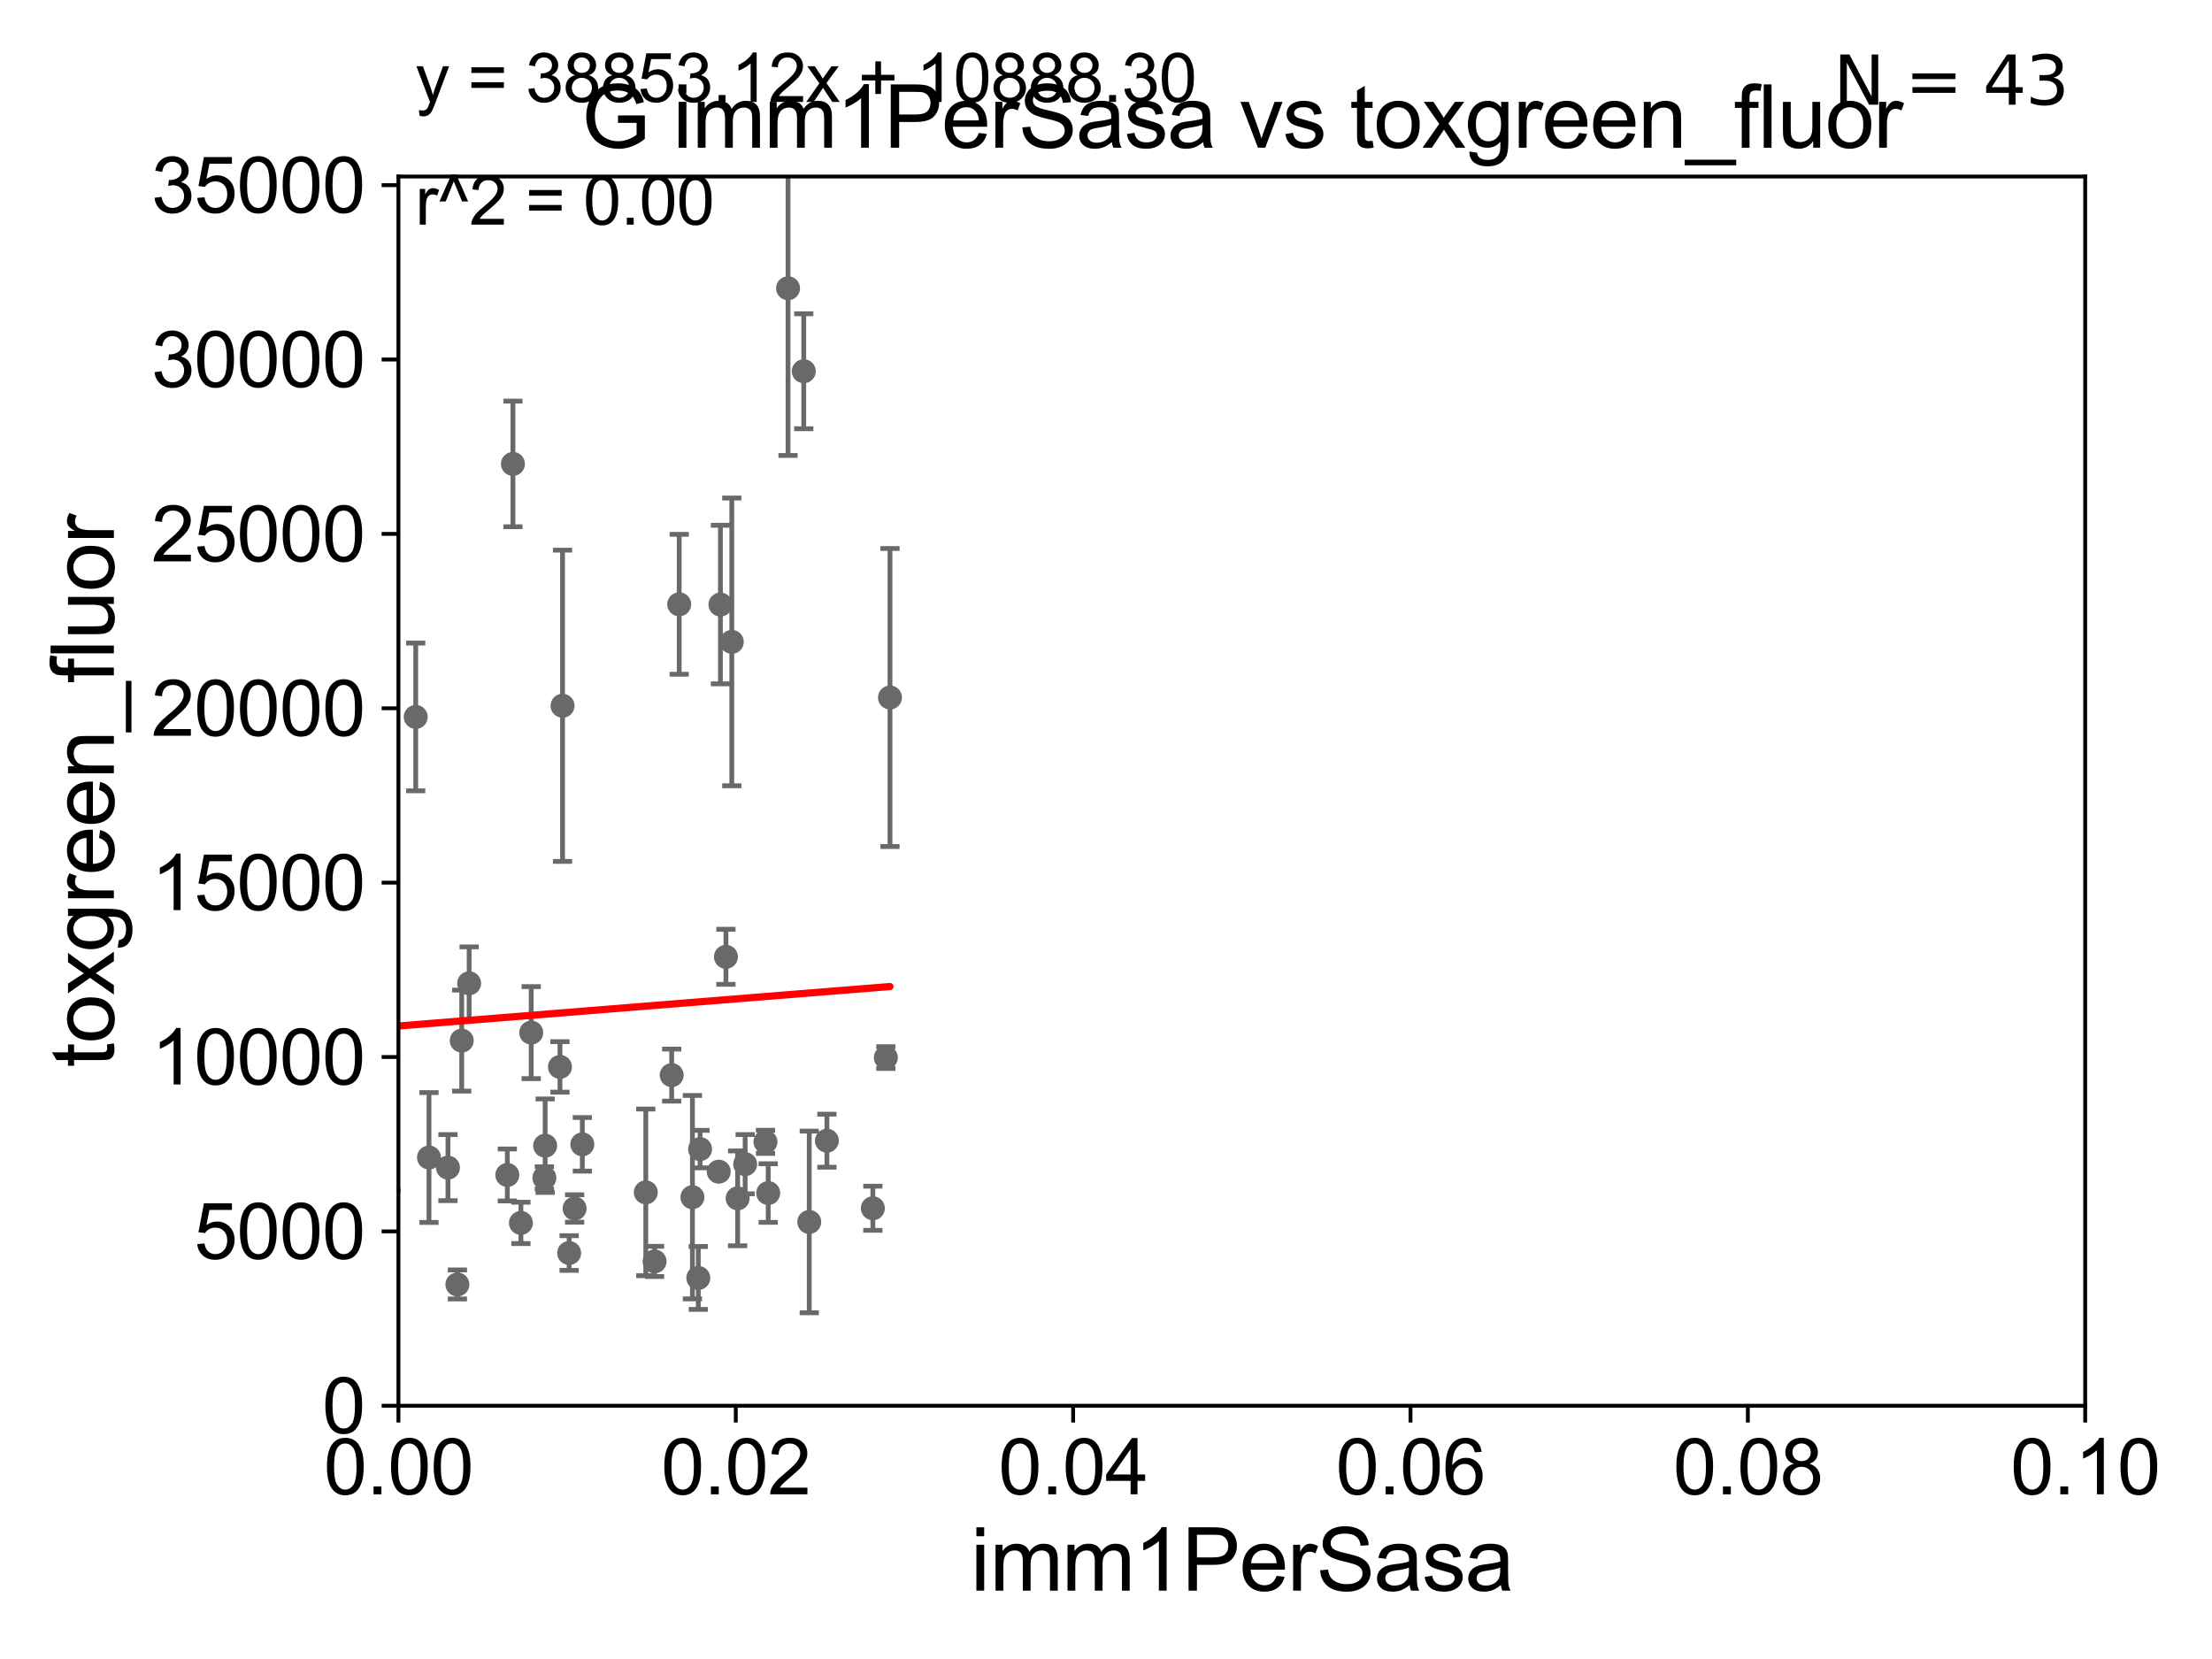 <?xml version="1.0" encoding="utf-8" standalone="no"?>
<!DOCTYPE svg PUBLIC "-//W3C//DTD SVG 1.1//EN"
  "http://www.w3.org/Graphics/SVG/1.1/DTD/svg11.dtd">
<svg xmlns:xlink="http://www.w3.org/1999/xlink" width="460.8pt" height="345.6pt" viewBox="0 0 460.8 345.6" xmlns="http://www.w3.org/2000/svg" version="1.1">
 <defs>
  <style type="text/css">*{stroke-linejoin: round; stroke-linecap: butt}</style>
 </defs>
 <g id="figure_1">
  <g id="patch_1">
   <path d="M 0 345.6 
L 460.8 345.6 
L 460.8 0 
L 0 0 
z
" style="fill: #ffffff"/>
  </g>
  <g id="axes_1">
   <g id="patch_2">
    <path d="M 83 292.84 
L 434.385 292.84 
L 434.385 36.775 
L 83 36.775 
z
" style="fill: #ffffff"/>
   </g>
   <g id="PathCollection_1">
    <defs>
     <path id="mf4a7c71ccc" d="M 0 1.118 
C 0.297 1.118 0.581 1 0.791 0.791 
C 1 0.581 1.118 0.297 1.118 0 
C 1.118 -0.297 1 -0.581 0.791 -0.791 
C 0.581 -1 0.297 -1.118 0 -1.118 
C -0.297 -1.118 -0.581 -1 -0.791 -0.791 
C -1 -0.581 -1.118 -0.297 -1.118 0 
C -1.118 0.297 -1 0.581 -0.791 0.791 
C -0.581 1 -0.297 1.118 0 1.118 
z
" style="stroke: #696969"/>
    </defs>
    <g clip-path="url(#p964396f07a)">
     <use xlink:href="#mf4a7c71ccc" x="117.188" y="147.023" style="fill: #696969; stroke: #696969"/>
     <use xlink:href="#mf4a7c71ccc" x="86.603" y="149.352" style="fill: #696969; stroke: #696969"/>
     <use xlink:href="#mf4a7c71ccc" x="144.241" y="249.395" style="fill: #696969; stroke: #696969"/>
     <use xlink:href="#mf4a7c71ccc" x="185.401" y="145.302" style="fill: #696969; stroke: #696969"/>
     <use xlink:href="#mf4a7c71ccc" x="168.581" y="254.553" style="fill: #696969; stroke: #696969"/>
     <use xlink:href="#mf4a7c71ccc" x="167.437" y="77.339" style="fill: #696969; stroke: #696969"/>
     <use xlink:href="#mf4a7c71ccc" x="151.225" y="199.322" style="fill: #696969; stroke: #696969"/>
     <use xlink:href="#mf4a7c71ccc" x="141.489" y="125.886" style="fill: #696969; stroke: #696969"/>
     <use xlink:href="#mf4a7c71ccc" x="65.427" y="241.603" style="fill: #696969; stroke: #696969"/>
     <use xlink:href="#mf4a7c71ccc" x="155.23" y="242.52" style="fill: #696969; stroke: #696969"/>
     <use xlink:href="#mf4a7c71ccc" x="110.662" y="215.115" style="fill: #696969; stroke: #696969"/>
     <use xlink:href="#mf4a7c71ccc" x="93.319" y="243.238" style="fill: #696969; stroke: #696969"/>
     <use xlink:href="#mf4a7c71ccc" x="89.367" y="241.129" style="fill: #696969; stroke: #696969"/>
     <use xlink:href="#mf4a7c71ccc" x="145.467" y="266.224" style="fill: #696969; stroke: #696969"/>
     <use xlink:href="#mf4a7c71ccc" x="95.285" y="267.577" style="fill: #696969; stroke: #696969"/>
     <use xlink:href="#mf4a7c71ccc" x="116.653" y="222.257" style="fill: #696969; stroke: #696969"/>
     <use xlink:href="#mf4a7c71ccc" x="136.36" y="262.775" style="fill: #696969; stroke: #696969"/>
     <use xlink:href="#mf4a7c71ccc" x="118.566" y="261.029" style="fill: #696969; stroke: #696969"/>
     <use xlink:href="#mf4a7c71ccc" x="121.309" y="238.386" style="fill: #696969; stroke: #696969"/>
     <use xlink:href="#mf4a7c71ccc" x="108.513" y="254.754" style="fill: #696969; stroke: #696969"/>
     <use xlink:href="#mf4a7c71ccc" x="105.683" y="244.763" style="fill: #696969; stroke: #696969"/>
     <use xlink:href="#mf4a7c71ccc" x="106.853" y="96.642" style="fill: #696969; stroke: #696969"/>
     <use xlink:href="#mf4a7c71ccc" x="80.974" y="247.912" style="fill: #696969; stroke: #696969"/>
     <use xlink:href="#mf4a7c71ccc" x="97.731" y="204.84" style="fill: #696969; stroke: #696969"/>
     <use xlink:href="#mf4a7c71ccc" x="149.727" y="244.082" style="fill: #696969; stroke: #696969"/>
     <use xlink:href="#mf4a7c71ccc" x="150.078" y="125.939" style="fill: #696969; stroke: #696969"/>
     <use xlink:href="#mf4a7c71ccc" x="153.664" y="249.635" style="fill: #696969; stroke: #696969"/>
     <use xlink:href="#mf4a7c71ccc" x="96.184" y="216.78" style="fill: #696969; stroke: #696969"/>
     <use xlink:href="#mf4a7c71ccc" x="75.52" y="156.841" style="fill: #696969; stroke: #696969"/>
     <use xlink:href="#mf4a7c71ccc" x="139.924" y="223.968" style="fill: #696969; stroke: #696969"/>
     <use xlink:href="#mf4a7c71ccc" x="160.032" y="248.535" style="fill: #696969; stroke: #696969"/>
     <use xlink:href="#mf4a7c71ccc" x="152.446" y="133.718" style="fill: #696969; stroke: #696969"/>
     <use xlink:href="#mf4a7c71ccc" x="164.164" y="60.054" style="fill: #696969; stroke: #696969"/>
     <use xlink:href="#mf4a7c71ccc" x="134.529" y="248.393" style="fill: #696969; stroke: #696969"/>
     <use xlink:href="#mf4a7c71ccc" x="172.257" y="237.626" style="fill: #696969; stroke: #696969"/>
     <use xlink:href="#mf4a7c71ccc" x="74.293" y="102.009" style="fill: #696969; stroke: #696969"/>
     <use xlink:href="#mf4a7c71ccc" x="113.564" y="238.669" style="fill: #696969; stroke: #696969"/>
     <use xlink:href="#mf4a7c71ccc" x="113.406" y="245.369" style="fill: #696969; stroke: #696969"/>
     <use xlink:href="#mf4a7c71ccc" x="184.538" y="220.313" style="fill: #696969; stroke: #696969"/>
     <use xlink:href="#mf4a7c71ccc" x="145.841" y="239.38" style="fill: #696969; stroke: #696969"/>
     <use xlink:href="#mf4a7c71ccc" x="119.703" y="251.745" style="fill: #696969; stroke: #696969"/>
     <use xlink:href="#mf4a7c71ccc" x="181.833" y="251.703" style="fill: #696969; stroke: #696969"/>
     <use xlink:href="#mf4a7c71ccc" x="159.461" y="237.866" style="fill: #696969; stroke: #696969"/>
    </g>
   </g>
   <g id="matplotlib.axis_1">
    <g id="xtick_1">
     <g id="line2d_1">
      <defs>
       <path id="mdfde267a58" d="M 0 0 
L 0 3.5 
" style="stroke: #000000; stroke-width: 0.8"/>
      </defs>
      <g>
       <use xlink:href="#mdfde267a58" x="83" y="292.84" style="stroke: #000000; stroke-width: 0.8"/>
      </g>
     </g>
     <g id="text_1">
      <!-- 0.00 -->
      <g transform="translate(67.431 311.293)scale(0.16 -0.16)">
       <defs>
        <path id="ArialMT-30" d="M 266 2259 
Q 266 3072 433 3567 
Q 600 4063 929 4331 
Q 1259 4600 1759 4600 
Q 2128 4600 2406 4451 
Q 2684 4303 2865 4023 
Q 3047 3744 3150 3342 
Q 3253 2941 3253 2259 
Q 3253 1453 3087 958 
Q 2922 463 2592 192 
Q 2263 -78 1759 -78 
Q 1097 -78 719 397 
Q 266 969 266 2259 
z
M 844 2259 
Q 844 1131 1108 757 
Q 1372 384 1759 384 
Q 2147 384 2411 759 
Q 2675 1134 2675 2259 
Q 2675 3391 2411 3762 
Q 2147 4134 1753 4134 
Q 1366 4134 1134 3806 
Q 844 3388 844 2259 
z
" transform="scale(0.016)"/>
        <path id="ArialMT-2e" d="M 581 0 
L 581 641 
L 1222 641 
L 1222 0 
L 581 0 
z
" transform="scale(0.016)"/>
       </defs>
       <use xlink:href="#ArialMT-30"/>
       <use xlink:href="#ArialMT-2e" x="55.615"/>
       <use xlink:href="#ArialMT-30" x="83.398"/>
       <use xlink:href="#ArialMT-30" x="139.014"/>
      </g>
     </g>
    </g>
    <g id="xtick_2">
     <g id="line2d_2">
      <g>
       <use xlink:href="#mdfde267a58" x="153.277" y="292.84" style="stroke: #000000; stroke-width: 0.8"/>
      </g>
     </g>
     <g id="text_2">
      <!-- 0.02 -->
      <g transform="translate(137.708 311.293)scale(0.16 -0.16)">
       <defs>
        <path id="ArialMT-32" d="M 3222 541 
L 3222 0 
L 194 0 
Q 188 203 259 391 
Q 375 700 629 1000 
Q 884 1300 1366 1694 
Q 2113 2306 2375 2664 
Q 2638 3022 2638 3341 
Q 2638 3675 2398 3904 
Q 2159 4134 1775 4134 
Q 1369 4134 1125 3890 
Q 881 3647 878 3216 
L 300 3275 
Q 359 3922 746 4261 
Q 1134 4600 1788 4600 
Q 2447 4600 2831 4234 
Q 3216 3869 3216 3328 
Q 3216 3053 3103 2787 
Q 2991 2522 2730 2228 
Q 2469 1934 1863 1422 
Q 1356 997 1212 845 
Q 1069 694 975 541 
L 3222 541 
z
" transform="scale(0.016)"/>
       </defs>
       <use xlink:href="#ArialMT-30"/>
       <use xlink:href="#ArialMT-2e" x="55.615"/>
       <use xlink:href="#ArialMT-30" x="83.398"/>
       <use xlink:href="#ArialMT-32" x="139.014"/>
      </g>
     </g>
    </g>
    <g id="xtick_3">
     <g id="line2d_3">
      <g>
       <use xlink:href="#mdfde267a58" x="223.554" y="292.84" style="stroke: #000000; stroke-width: 0.8"/>
      </g>
     </g>
     <g id="text_3">
      <!-- 0.04 -->
      <g transform="translate(207.985 311.293)scale(0.16 -0.16)">
       <defs>
        <path id="ArialMT-34" d="M 2069 0 
L 2069 1097 
L 81 1097 
L 81 1613 
L 2172 4581 
L 2631 4581 
L 2631 1613 
L 3250 1613 
L 3250 1097 
L 2631 1097 
L 2631 0 
L 2069 0 
z
M 2069 1613 
L 2069 3678 
L 634 1613 
L 2069 1613 
z
" transform="scale(0.016)"/>
       </defs>
       <use xlink:href="#ArialMT-30"/>
       <use xlink:href="#ArialMT-2e" x="55.615"/>
       <use xlink:href="#ArialMT-30" x="83.398"/>
       <use xlink:href="#ArialMT-34" x="139.014"/>
      </g>
     </g>
    </g>
    <g id="xtick_4">
     <g id="line2d_4">
      <g>
       <use xlink:href="#mdfde267a58" x="293.831" y="292.84" style="stroke: #000000; stroke-width: 0.8"/>
      </g>
     </g>
     <g id="text_4">
      <!-- 0.06 -->
      <g transform="translate(278.262 311.293)scale(0.16 -0.16)">
       <defs>
        <path id="ArialMT-36" d="M 3184 3459 
L 2625 3416 
Q 2550 3747 2413 3897 
Q 2184 4138 1850 4138 
Q 1581 4138 1378 3988 
Q 1113 3794 959 3422 
Q 806 3050 800 2363 
Q 1003 2672 1297 2822 
Q 1591 2972 1913 2972 
Q 2475 2972 2870 2558 
Q 3266 2144 3266 1488 
Q 3266 1056 3080 686 
Q 2894 316 2569 119 
Q 2244 -78 1831 -78 
Q 1128 -78 684 439 
Q 241 956 241 2144 
Q 241 3472 731 4075 
Q 1159 4600 1884 4600 
Q 2425 4600 2770 4297 
Q 3116 3994 3184 3459 
z
M 888 1484 
Q 888 1194 1011 928 
Q 1134 663 1356 523 
Q 1578 384 1822 384 
Q 2178 384 2434 671 
Q 2691 959 2691 1453 
Q 2691 1928 2437 2201 
Q 2184 2475 1800 2475 
Q 1419 2475 1153 2201 
Q 888 1928 888 1484 
z
" transform="scale(0.016)"/>
       </defs>
       <use xlink:href="#ArialMT-30"/>
       <use xlink:href="#ArialMT-2e" x="55.615"/>
       <use xlink:href="#ArialMT-30" x="83.398"/>
       <use xlink:href="#ArialMT-36" x="139.014"/>
      </g>
     </g>
    </g>
    <g id="xtick_5">
     <g id="line2d_5">
      <g>
       <use xlink:href="#mdfde267a58" x="364.108" y="292.84" style="stroke: #000000; stroke-width: 0.8"/>
      </g>
     </g>
     <g id="text_5">
      <!-- 0.08 -->
      <g transform="translate(348.539 311.293)scale(0.16 -0.16)">
       <defs>
        <path id="ArialMT-38" d="M 1131 2484 
Q 781 2613 612 2850 
Q 444 3088 444 3419 
Q 444 3919 803 4259 
Q 1163 4600 1759 4600 
Q 2359 4600 2725 4251 
Q 3091 3903 3091 3403 
Q 3091 3084 2923 2848 
Q 2756 2613 2416 2484 
Q 2838 2347 3058 2040 
Q 3278 1734 3278 1309 
Q 3278 722 2862 322 
Q 2447 -78 1769 -78 
Q 1091 -78 675 323 
Q 259 725 259 1325 
Q 259 1772 486 2073 
Q 713 2375 1131 2484 
z
M 1019 3438 
Q 1019 3113 1228 2906 
Q 1438 2700 1772 2700 
Q 2097 2700 2305 2904 
Q 2513 3109 2513 3406 
Q 2513 3716 2298 3927 
Q 2084 4138 1766 4138 
Q 1444 4138 1231 3931 
Q 1019 3725 1019 3438 
z
M 838 1322 
Q 838 1081 952 856 
Q 1066 631 1291 507 
Q 1516 384 1775 384 
Q 2178 384 2440 643 
Q 2703 903 2703 1303 
Q 2703 1709 2433 1975 
Q 2163 2241 1756 2241 
Q 1359 2241 1098 1978 
Q 838 1716 838 1322 
z
" transform="scale(0.016)"/>
       </defs>
       <use xlink:href="#ArialMT-30"/>
       <use xlink:href="#ArialMT-2e" x="55.615"/>
       <use xlink:href="#ArialMT-30" x="83.398"/>
       <use xlink:href="#ArialMT-38" x="139.014"/>
      </g>
     </g>
    </g>
    <g id="xtick_6">
     <g id="line2d_6">
      <g>
       <use xlink:href="#mdfde267a58" x="434.385" y="292.84" style="stroke: #000000; stroke-width: 0.8"/>
      </g>
     </g>
     <g id="text_6">
      <!-- 0.10 -->
      <g transform="translate(418.816 311.293)scale(0.16 -0.16)">
       <defs>
        <path id="ArialMT-31" d="M 2384 0 
L 1822 0 
L 1822 3584 
Q 1619 3391 1289 3197 
Q 959 3003 697 2906 
L 697 3450 
Q 1169 3672 1522 3987 
Q 1875 4303 2022 4600 
L 2384 4600 
L 2384 0 
z
" transform="scale(0.016)"/>
       </defs>
       <use xlink:href="#ArialMT-30"/>
       <use xlink:href="#ArialMT-2e" x="55.615"/>
       <use xlink:href="#ArialMT-31" x="83.398"/>
       <use xlink:href="#ArialMT-30" x="139.014"/>
      </g>
     </g>
    </g>
    <g id="text_7">
     <!-- imm1PerSasa -->
     <g transform="translate(202.177 331.357)scale(0.18 -0.18)">
      <defs>
       <path id="ArialMT-69" d="M 425 3934 
L 425 4581 
L 988 4581 
L 988 3934 
L 425 3934 
z
M 425 0 
L 425 3319 
L 988 3319 
L 988 0 
L 425 0 
z
" transform="scale(0.016)"/>
       <path id="ArialMT-6d" d="M 422 0 
L 422 3319 
L 925 3319 
L 925 2853 
Q 1081 3097 1340 3245 
Q 1600 3394 1931 3394 
Q 2300 3394 2536 3241 
Q 2772 3088 2869 2813 
Q 3263 3394 3894 3394 
Q 4388 3394 4653 3120 
Q 4919 2847 4919 2278 
L 4919 0 
L 4359 0 
L 4359 2091 
Q 4359 2428 4304 2576 
Q 4250 2725 4106 2815 
Q 3963 2906 3769 2906 
Q 3419 2906 3187 2673 
Q 2956 2441 2956 1928 
L 2956 0 
L 2394 0 
L 2394 2156 
Q 2394 2531 2256 2718 
Q 2119 2906 1806 2906 
Q 1569 2906 1367 2781 
Q 1166 2656 1075 2415 
Q 984 2175 984 1722 
L 984 0 
L 422 0 
z
" transform="scale(0.016)"/>
       <path id="ArialMT-50" d="M 494 0 
L 494 4581 
L 2222 4581 
Q 2678 4581 2919 4538 
Q 3256 4481 3484 4323 
Q 3713 4166 3852 3881 
Q 3991 3597 3991 3256 
Q 3991 2672 3619 2267 
Q 3247 1863 2275 1863 
L 1100 1863 
L 1100 0 
L 494 0 
z
M 1100 2403 
L 2284 2403 
Q 2872 2403 3119 2622 
Q 3366 2841 3366 3238 
Q 3366 3525 3220 3729 
Q 3075 3934 2838 4000 
Q 2684 4041 2272 4041 
L 1100 4041 
L 1100 2403 
z
" transform="scale(0.016)"/>
       <path id="ArialMT-65" d="M 2694 1069 
L 3275 997 
Q 3138 488 2766 206 
Q 2394 -75 1816 -75 
Q 1088 -75 661 373 
Q 234 822 234 1631 
Q 234 2469 665 2931 
Q 1097 3394 1784 3394 
Q 2450 3394 2872 2941 
Q 3294 2488 3294 1666 
Q 3294 1616 3291 1516 
L 816 1516 
Q 847 969 1125 678 
Q 1403 388 1819 388 
Q 2128 388 2347 550 
Q 2566 713 2694 1069 
z
M 847 1978 
L 2700 1978 
Q 2663 2397 2488 2606 
Q 2219 2931 1791 2931 
Q 1403 2931 1139 2672 
Q 875 2413 847 1978 
z
" transform="scale(0.016)"/>
       <path id="ArialMT-72" d="M 416 0 
L 416 3319 
L 922 3319 
L 922 2816 
Q 1116 3169 1280 3281 
Q 1444 3394 1641 3394 
Q 1925 3394 2219 3213 
L 2025 2691 
Q 1819 2813 1613 2813 
Q 1428 2813 1281 2702 
Q 1134 2591 1072 2394 
Q 978 2094 978 1738 
L 978 0 
L 416 0 
z
" transform="scale(0.016)"/>
       <path id="ArialMT-53" d="M 288 1472 
L 859 1522 
Q 900 1178 1048 958 
Q 1197 738 1509 602 
Q 1822 466 2213 466 
Q 2559 466 2825 569 
Q 3091 672 3220 851 
Q 3350 1031 3350 1244 
Q 3350 1459 3225 1620 
Q 3100 1781 2813 1891 
Q 2628 1963 1997 2114 
Q 1366 2266 1113 2400 
Q 784 2572 623 2826 
Q 463 3081 463 3397 
Q 463 3744 659 4045 
Q 856 4347 1234 4503 
Q 1613 4659 2075 4659 
Q 2584 4659 2973 4495 
Q 3363 4331 3572 4012 
Q 3781 3694 3797 3291 
L 3216 3247 
Q 3169 3681 2898 3903 
Q 2628 4125 2100 4125 
Q 1550 4125 1298 3923 
Q 1047 3722 1047 3438 
Q 1047 3191 1225 3031 
Q 1400 2872 2139 2705 
Q 2878 2538 3153 2413 
Q 3553 2228 3743 1945 
Q 3934 1663 3934 1294 
Q 3934 928 3725 604 
Q 3516 281 3123 101 
Q 2731 -78 2241 -78 
Q 1619 -78 1198 103 
Q 778 284 539 648 
Q 300 1013 288 1472 
z
" transform="scale(0.016)"/>
       <path id="ArialMT-61" d="M 2588 409 
Q 2275 144 1986 34 
Q 1697 -75 1366 -75 
Q 819 -75 525 192 
Q 231 459 231 875 
Q 231 1119 342 1320 
Q 453 1522 633 1644 
Q 813 1766 1038 1828 
Q 1203 1872 1538 1913 
Q 2219 1994 2541 2106 
Q 2544 2222 2544 2253 
Q 2544 2597 2384 2738 
Q 2169 2928 1744 2928 
Q 1347 2928 1158 2789 
Q 969 2650 878 2297 
L 328 2372 
Q 403 2725 575 2942 
Q 747 3159 1072 3276 
Q 1397 3394 1825 3394 
Q 2250 3394 2515 3294 
Q 2781 3194 2906 3042 
Q 3031 2891 3081 2659 
Q 3109 2516 3109 2141 
L 3109 1391 
Q 3109 606 3145 398 
Q 3181 191 3288 0 
L 2700 0 
Q 2613 175 2588 409 
z
M 2541 1666 
Q 2234 1541 1622 1453 
Q 1275 1403 1131 1340 
Q 988 1278 909 1158 
Q 831 1038 831 891 
Q 831 666 1001 516 
Q 1172 366 1500 366 
Q 1825 366 2078 508 
Q 2331 650 2450 897 
Q 2541 1088 2541 1459 
L 2541 1666 
z
" transform="scale(0.016)"/>
       <path id="ArialMT-73" d="M 197 991 
L 753 1078 
Q 800 744 1014 566 
Q 1228 388 1613 388 
Q 2000 388 2187 545 
Q 2375 703 2375 916 
Q 2375 1106 2209 1216 
Q 2094 1291 1634 1406 
Q 1016 1563 777 1677 
Q 538 1791 414 1992 
Q 291 2194 291 2438 
Q 291 2659 392 2848 
Q 494 3038 669 3163 
Q 800 3259 1026 3326 
Q 1253 3394 1513 3394 
Q 1903 3394 2198 3281 
Q 2494 3169 2634 2976 
Q 2775 2784 2828 2463 
L 2278 2388 
Q 2241 2644 2061 2787 
Q 1881 2931 1553 2931 
Q 1166 2931 1000 2803 
Q 834 2675 834 2503 
Q 834 2394 903 2306 
Q 972 2216 1119 2156 
Q 1203 2125 1616 2013 
Q 2213 1853 2448 1751 
Q 2684 1650 2818 1456 
Q 2953 1263 2953 975 
Q 2953 694 2789 445 
Q 2625 197 2315 61 
Q 2006 -75 1616 -75 
Q 969 -75 630 194 
Q 291 463 197 991 
z
" transform="scale(0.016)"/>
      </defs>
      <use xlink:href="#ArialMT-69"/>
      <use xlink:href="#ArialMT-6d" x="22.217"/>
      <use xlink:href="#ArialMT-6d" x="105.518"/>
      <use xlink:href="#ArialMT-31" x="188.818"/>
      <use xlink:href="#ArialMT-50" x="244.434"/>
      <use xlink:href="#ArialMT-65" x="311.133"/>
      <use xlink:href="#ArialMT-72" x="366.748"/>
      <use xlink:href="#ArialMT-53" x="400.049"/>
      <use xlink:href="#ArialMT-61" x="466.748"/>
      <use xlink:href="#ArialMT-73" x="522.363"/>
      <use xlink:href="#ArialMT-61" x="572.363"/>
     </g>
    </g>
   </g>
   <g id="matplotlib.axis_2">
    <g id="ytick_1">
     <g id="line2d_7">
      <defs>
       <path id="mae40c5777f" d="M 0 0 
L -3.5 0 
" style="stroke: #000000; stroke-width: 0.8"/>
      </defs>
      <g>
       <use xlink:href="#mae40c5777f" x="83" y="292.84" style="stroke: #000000; stroke-width: 0.8"/>
      </g>
     </g>
     <g id="text_8">
      <!-- 0 -->
      <g transform="translate(67.103 298.566)scale(0.16 -0.16)">
       <use xlink:href="#ArialMT-30"/>
      </g>
     </g>
    </g>
    <g id="ytick_2">
     <g id="line2d_8">
      <g>
       <use xlink:href="#mae40c5777f" x="83" y="256.516" style="stroke: #000000; stroke-width: 0.8"/>
      </g>
     </g>
     <g id="text_9">
      <!-- 5000 -->
      <g transform="translate(40.41 262.242)scale(0.16 -0.16)">
       <defs>
        <path id="ArialMT-35" d="M 266 1200 
L 856 1250 
Q 922 819 1161 601 
Q 1400 384 1738 384 
Q 2144 384 2425 690 
Q 2706 997 2706 1503 
Q 2706 1984 2436 2262 
Q 2166 2541 1728 2541 
Q 1456 2541 1237 2417 
Q 1019 2294 894 2097 
L 366 2166 
L 809 4519 
L 3088 4519 
L 3088 3981 
L 1259 3981 
L 1013 2750 
Q 1425 3038 1878 3038 
Q 2478 3038 2890 2622 
Q 3303 2206 3303 1553 
Q 3303 931 2941 478 
Q 2500 -78 1738 -78 
Q 1113 -78 717 272 
Q 322 622 266 1200 
z
" transform="scale(0.016)"/>
       </defs>
       <use xlink:href="#ArialMT-35"/>
       <use xlink:href="#ArialMT-30" x="55.615"/>
       <use xlink:href="#ArialMT-30" x="111.23"/>
       <use xlink:href="#ArialMT-30" x="166.846"/>
      </g>
     </g>
    </g>
    <g id="ytick_3">
     <g id="line2d_9">
      <g>
       <use xlink:href="#mae40c5777f" x="83" y="220.192" style="stroke: #000000; stroke-width: 0.8"/>
      </g>
     </g>
     <g id="text_10">
      <!-- 10000 -->
      <g transform="translate(31.512 225.918)scale(0.16 -0.16)">
       <use xlink:href="#ArialMT-31"/>
       <use xlink:href="#ArialMT-30" x="55.615"/>
       <use xlink:href="#ArialMT-30" x="111.23"/>
       <use xlink:href="#ArialMT-30" x="166.846"/>
       <use xlink:href="#ArialMT-30" x="222.461"/>
      </g>
     </g>
    </g>
    <g id="ytick_4">
     <g id="line2d_10">
      <g>
       <use xlink:href="#mae40c5777f" x="83" y="183.867" style="stroke: #000000; stroke-width: 0.8"/>
      </g>
     </g>
     <g id="text_11">
      <!-- 15000 -->
      <g transform="translate(31.512 189.594)scale(0.16 -0.16)">
       <use xlink:href="#ArialMT-31"/>
       <use xlink:href="#ArialMT-35" x="55.615"/>
       <use xlink:href="#ArialMT-30" x="111.23"/>
       <use xlink:href="#ArialMT-30" x="166.846"/>
       <use xlink:href="#ArialMT-30" x="222.461"/>
      </g>
     </g>
    </g>
    <g id="ytick_5">
     <g id="line2d_11">
      <g>
       <use xlink:href="#mae40c5777f" x="83" y="147.543" style="stroke: #000000; stroke-width: 0.8"/>
      </g>
     </g>
     <g id="text_12">
      <!-- 20000 -->
      <g transform="translate(31.512 153.27)scale(0.16 -0.16)">
       <use xlink:href="#ArialMT-32"/>
       <use xlink:href="#ArialMT-30" x="55.615"/>
       <use xlink:href="#ArialMT-30" x="111.23"/>
       <use xlink:href="#ArialMT-30" x="166.846"/>
       <use xlink:href="#ArialMT-30" x="222.461"/>
      </g>
     </g>
    </g>
    <g id="ytick_6">
     <g id="line2d_12">
      <g>
       <use xlink:href="#mae40c5777f" x="83" y="111.219" style="stroke: #000000; stroke-width: 0.8"/>
      </g>
     </g>
     <g id="text_13">
      <!-- 25000 -->
      <g transform="translate(31.512 116.945)scale(0.16 -0.16)">
       <use xlink:href="#ArialMT-32"/>
       <use xlink:href="#ArialMT-35" x="55.615"/>
       <use xlink:href="#ArialMT-30" x="111.23"/>
       <use xlink:href="#ArialMT-30" x="166.846"/>
       <use xlink:href="#ArialMT-30" x="222.461"/>
      </g>
     </g>
    </g>
    <g id="ytick_7">
     <g id="line2d_13">
      <g>
       <use xlink:href="#mae40c5777f" x="83" y="74.895" style="stroke: #000000; stroke-width: 0.8"/>
      </g>
     </g>
     <g id="text_14">
      <!-- 30000 -->
      <g transform="translate(31.512 80.621)scale(0.16 -0.16)">
       <defs>
        <path id="ArialMT-33" d="M 269 1209 
L 831 1284 
Q 928 806 1161 595 
Q 1394 384 1728 384 
Q 2125 384 2398 659 
Q 2672 934 2672 1341 
Q 2672 1728 2419 1979 
Q 2166 2231 1775 2231 
Q 1616 2231 1378 2169 
L 1441 2663 
Q 1497 2656 1531 2656 
Q 1891 2656 2178 2843 
Q 2466 3031 2466 3422 
Q 2466 3731 2256 3934 
Q 2047 4138 1716 4138 
Q 1388 4138 1169 3931 
Q 950 3725 888 3313 
L 325 3413 
Q 428 3978 793 4289 
Q 1159 4600 1703 4600 
Q 2078 4600 2393 4439 
Q 2709 4278 2876 4000 
Q 3044 3722 3044 3409 
Q 3044 3113 2884 2869 
Q 2725 2625 2413 2481 
Q 2819 2388 3044 2092 
Q 3269 1797 3269 1353 
Q 3269 753 2831 336 
Q 2394 -81 1725 -81 
Q 1122 -81 723 278 
Q 325 638 269 1209 
z
" transform="scale(0.016)"/>
       </defs>
       <use xlink:href="#ArialMT-33"/>
       <use xlink:href="#ArialMT-30" x="55.615"/>
       <use xlink:href="#ArialMT-30" x="111.23"/>
       <use xlink:href="#ArialMT-30" x="166.846"/>
       <use xlink:href="#ArialMT-30" x="222.461"/>
      </g>
     </g>
    </g>
    <g id="ytick_8">
     <g id="line2d_14">
      <g>
       <use xlink:href="#mae40c5777f" x="83" y="38.571" style="stroke: #000000; stroke-width: 0.8"/>
      </g>
     </g>
     <g id="text_15">
      <!-- 35000 -->
      <g transform="translate(31.512 44.297)scale(0.16 -0.16)">
       <use xlink:href="#ArialMT-33"/>
       <use xlink:href="#ArialMT-35" x="55.615"/>
       <use xlink:href="#ArialMT-30" x="111.23"/>
       <use xlink:href="#ArialMT-30" x="166.846"/>
       <use xlink:href="#ArialMT-30" x="222.461"/>
      </g>
     </g>
    </g>
    <g id="text_16">
     <!-- toxgreen_fluor -->
     <g transform="translate(23.724 222.34)rotate(-90)scale(0.18 -0.18)">
      <defs>
       <path id="ArialMT-74" d="M 1650 503 
L 1731 6 
Q 1494 -44 1306 -44 
Q 1000 -44 831 53 
Q 663 150 594 308 
Q 525 466 525 972 
L 525 2881 
L 113 2881 
L 113 3319 
L 525 3319 
L 525 4141 
L 1084 4478 
L 1084 3319 
L 1650 3319 
L 1650 2881 
L 1084 2881 
L 1084 941 
Q 1084 700 1114 631 
Q 1144 563 1211 522 
Q 1278 481 1403 481 
Q 1497 481 1650 503 
z
" transform="scale(0.016)"/>
       <path id="ArialMT-6f" d="M 213 1659 
Q 213 2581 725 3025 
Q 1153 3394 1769 3394 
Q 2453 3394 2887 2945 
Q 3322 2497 3322 1706 
Q 3322 1066 3130 698 
Q 2938 331 2570 128 
Q 2203 -75 1769 -75 
Q 1072 -75 642 372 
Q 213 819 213 1659 
z
M 791 1659 
Q 791 1022 1069 705 
Q 1347 388 1769 388 
Q 2188 388 2466 706 
Q 2744 1025 2744 1678 
Q 2744 2294 2464 2611 
Q 2184 2928 1769 2928 
Q 1347 2928 1069 2612 
Q 791 2297 791 1659 
z
" transform="scale(0.016)"/>
       <path id="ArialMT-78" d="M 47 0 
L 1259 1725 
L 138 3319 
L 841 3319 
L 1350 2541 
Q 1494 2319 1581 2169 
Q 1719 2375 1834 2534 
L 2394 3319 
L 3066 3319 
L 1919 1756 
L 3153 0 
L 2463 0 
L 1781 1031 
L 1600 1309 
L 728 0 
L 47 0 
z
" transform="scale(0.016)"/>
       <path id="ArialMT-67" d="M 319 -275 
L 866 -356 
Q 900 -609 1056 -725 
Q 1266 -881 1628 -881 
Q 2019 -881 2231 -725 
Q 2444 -569 2519 -288 
Q 2563 -116 2559 434 
Q 2191 0 1641 0 
Q 956 0 581 494 
Q 206 988 206 1678 
Q 206 2153 378 2554 
Q 550 2956 876 3175 
Q 1203 3394 1644 3394 
Q 2231 3394 2613 2919 
L 2613 3319 
L 3131 3319 
L 3131 450 
Q 3131 -325 2973 -648 
Q 2816 -972 2473 -1159 
Q 2131 -1347 1631 -1347 
Q 1038 -1347 672 -1080 
Q 306 -813 319 -275 
z
M 784 1719 
Q 784 1066 1043 766 
Q 1303 466 1694 466 
Q 2081 466 2343 764 
Q 2606 1063 2606 1700 
Q 2606 2309 2336 2618 
Q 2066 2928 1684 2928 
Q 1309 2928 1046 2623 
Q 784 2319 784 1719 
z
" transform="scale(0.016)"/>
       <path id="ArialMT-6e" d="M 422 0 
L 422 3319 
L 928 3319 
L 928 2847 
Q 1294 3394 1984 3394 
Q 2284 3394 2536 3286 
Q 2788 3178 2913 3003 
Q 3038 2828 3088 2588 
Q 3119 2431 3119 2041 
L 3119 0 
L 2556 0 
L 2556 2019 
Q 2556 2363 2490 2533 
Q 2425 2703 2258 2804 
Q 2091 2906 1866 2906 
Q 1506 2906 1245 2678 
Q 984 2450 984 1813 
L 984 0 
L 422 0 
z
" transform="scale(0.016)"/>
       <path id="ArialMT-5f" d="M -97 -1272 
L -97 -866 
L 3631 -866 
L 3631 -1272 
L -97 -1272 
z
" transform="scale(0.016)"/>
       <path id="ArialMT-66" d="M 556 0 
L 556 2881 
L 59 2881 
L 59 3319 
L 556 3319 
L 556 3672 
Q 556 4006 616 4169 
Q 697 4388 901 4523 
Q 1106 4659 1475 4659 
Q 1713 4659 2000 4603 
L 1916 4113 
Q 1741 4144 1584 4144 
Q 1328 4144 1222 4034 
Q 1116 3925 1116 3625 
L 1116 3319 
L 1763 3319 
L 1763 2881 
L 1116 2881 
L 1116 0 
L 556 0 
z
" transform="scale(0.016)"/>
       <path id="ArialMT-6c" d="M 409 0 
L 409 4581 
L 972 4581 
L 972 0 
L 409 0 
z
" transform="scale(0.016)"/>
       <path id="ArialMT-75" d="M 2597 0 
L 2597 488 
Q 2209 -75 1544 -75 
Q 1250 -75 995 37 
Q 741 150 617 320 
Q 494 491 444 738 
Q 409 903 409 1263 
L 409 3319 
L 972 3319 
L 972 1478 
Q 972 1038 1006 884 
Q 1059 663 1231 536 
Q 1403 409 1656 409 
Q 1909 409 2131 539 
Q 2353 669 2445 892 
Q 2538 1116 2538 1541 
L 2538 3319 
L 3100 3319 
L 3100 0 
L 2597 0 
z
" transform="scale(0.016)"/>
      </defs>
      <use xlink:href="#ArialMT-74"/>
      <use xlink:href="#ArialMT-6f" x="27.783"/>
      <use xlink:href="#ArialMT-78" x="83.398"/>
      <use xlink:href="#ArialMT-67" x="133.398"/>
      <use xlink:href="#ArialMT-72" x="189.014"/>
      <use xlink:href="#ArialMT-65" x="222.314"/>
      <use xlink:href="#ArialMT-65" x="277.93"/>
      <use xlink:href="#ArialMT-6e" x="333.545"/>
      <use xlink:href="#ArialMT-5f" x="389.16"/>
      <use xlink:href="#ArialMT-66" x="444.775"/>
      <use xlink:href="#ArialMT-6c" x="472.559"/>
      <use xlink:href="#ArialMT-75" x="494.775"/>
      <use xlink:href="#ArialMT-6f" x="550.391"/>
      <use xlink:href="#ArialMT-72" x="606.006"/>
     </g>
    </g>
   </g>
   <g id="LineCollection_1">
    <path d="M 117.188 179.444 
L 117.188 114.602 
" clip-path="url(#p964396f07a)" style="fill: none; stroke: #696969"/>
    <path d="M 86.603 164.74 
L 86.603 133.965 
" clip-path="url(#p964396f07a)" style="fill: none; stroke: #696969"/>
    <path d="M 144.241 270.583 
L 144.241 228.207 
" clip-path="url(#p964396f07a)" style="fill: none; stroke: #696969"/>
    <path d="M 185.401 176.343 
L 185.401 114.261 
" clip-path="url(#p964396f07a)" style="fill: none; stroke: #696969"/>
    <path d="M 168.581 273.473 
L 168.581 235.632 
" clip-path="url(#p964396f07a)" style="fill: none; stroke: #696969"/>
    <path d="M 167.437 89.318 
L 167.437 65.36 
" clip-path="url(#p964396f07a)" style="fill: none; stroke: #696969"/>
    <path d="M 151.225 205.059 
L 151.225 193.584 
" clip-path="url(#p964396f07a)" style="fill: none; stroke: #696969"/>
    <path d="M 141.489 140.457 
L 141.489 111.314 
" clip-path="url(#p964396f07a)" style="fill: none; stroke: #696969"/>
    <path d="M 65.427 248.719 
L 65.427 234.486 
" clip-path="url(#p964396f07a)" style="fill: none; stroke: #696969"/>
    <path d="M 155.23 248.688 
L 155.23 236.352 
" clip-path="url(#p964396f07a)" style="fill: none; stroke: #696969"/>
    <path d="M 110.662 224.7 
L 110.662 205.53 
" clip-path="url(#p964396f07a)" style="fill: none; stroke: #696969"/>
    <path d="M 93.319 250.119 
L 93.319 236.357 
" clip-path="url(#p964396f07a)" style="fill: none; stroke: #696969"/>
    <path d="M 89.367 254.655 
L 89.367 227.604 
" clip-path="url(#p964396f07a)" style="fill: none; stroke: #696969"/>
    <path d="M 145.467 272.779 
L 145.467 259.668 
" clip-path="url(#p964396f07a)" style="fill: none; stroke: #696969"/>
    <path d="M 95.285 270.604 
L 95.285 264.55 
" clip-path="url(#p964396f07a)" style="fill: none; stroke: #696969"/>
    <path d="M 116.653 227.514 
L 116.653 216.999 
" clip-path="url(#p964396f07a)" style="fill: none; stroke: #696969"/>
    <path d="M 136.36 265.922 
L 136.36 259.628 
" clip-path="url(#p964396f07a)" style="fill: none; stroke: #696969"/>
    <path d="M 118.566 264.642 
L 118.566 257.417 
" clip-path="url(#p964396f07a)" style="fill: none; stroke: #696969"/>
    <path d="M 121.309 243.968 
L 121.309 232.803 
" clip-path="url(#p964396f07a)" style="fill: none; stroke: #696969"/>
    <path d="M 108.513 259.056 
L 108.513 250.451 
" clip-path="url(#p964396f07a)" style="fill: none; stroke: #696969"/>
    <path d="M 105.683 250.174 
L 105.683 239.352 
" clip-path="url(#p964396f07a)" style="fill: none; stroke: #696969"/>
    <path d="M 106.853 109.725 
L 106.853 83.558 
" clip-path="url(#p964396f07a)" style="fill: none; stroke: #696969"/>
    <path d="M 80.974 254.544 
L 80.974 241.28 
" clip-path="url(#p964396f07a)" style="fill: none; stroke: #696969"/>
    <path d="M 97.731 212.427 
L 97.731 197.253 
" clip-path="url(#p964396f07a)" style="fill: none; stroke: #696969"/>
    <path d="M 149.727 244.986 
L 149.727 243.178 
" clip-path="url(#p964396f07a)" style="fill: none; stroke: #696969"/>
    <path d="M 150.078 142.455 
L 150.078 109.423 
" clip-path="url(#p964396f07a)" style="fill: none; stroke: #696969"/>
    <path d="M 153.664 259.513 
L 153.664 239.756 
" clip-path="url(#p964396f07a)" style="fill: none; stroke: #696969"/>
    <path d="M 96.184 227.297 
L 96.184 206.263 
" clip-path="url(#p964396f07a)" style="fill: none; stroke: #696969"/>
    <path d="M 75.52 166.82 
L 75.52 146.861 
" clip-path="url(#p964396f07a)" style="fill: none; stroke: #696969"/>
    <path d="M 139.924 229.385 
L 139.924 218.552 
" clip-path="url(#p964396f07a)" style="fill: none; stroke: #696969"/>
    <path d="M 160.032 254.642 
L 160.032 242.428 
" clip-path="url(#p964396f07a)" style="fill: none; stroke: #696969"/>
    <path d="M 152.446 163.689 
L 152.446 103.748 
" clip-path="url(#p964396f07a)" style="fill: none; stroke: #696969"/>
    <path d="M 164.164 94.883 
L 164.164 25.225 
" clip-path="url(#p964396f07a)" style="fill: none; stroke: #696969"/>
    <path d="M 134.529 265.753 
L 134.529 231.034 
" clip-path="url(#p964396f07a)" style="fill: none; stroke: #696969"/>
    <path d="M 172.257 243.153 
L 172.257 232.099 
" clip-path="url(#p964396f07a)" style="fill: none; stroke: #696969"/>
    <path d="M 74.293 118.578 
L 74.293 85.439 
" clip-path="url(#p964396f07a)" style="fill: none; stroke: #696969"/>
    <path d="M 113.564 248.408 
L 113.564 228.93 
" clip-path="url(#p964396f07a)" style="fill: none; stroke: #696969"/>
    <path d="M 113.406 247.686 
L 113.406 243.052 
" clip-path="url(#p964396f07a)" style="fill: none; stroke: #696969"/>
    <path d="M 184.538 222.581 
L 184.538 218.045 
" clip-path="url(#p964396f07a)" style="fill: none; stroke: #696969"/>
    <path d="M 145.841 243.288 
L 145.841 235.471 
" clip-path="url(#p964396f07a)" style="fill: none; stroke: #696969"/>
    <path d="M 119.703 254.604 
L 119.703 248.885 
" clip-path="url(#p964396f07a)" style="fill: none; stroke: #696969"/>
    <path d="M 181.833 256.298 
L 181.833 247.108 
" clip-path="url(#p964396f07a)" style="fill: none; stroke: #696969"/>
    <path d="M 159.461 240.273 
L 159.461 235.46 
" clip-path="url(#p964396f07a)" style="fill: none; stroke: #696969"/>
   </g>
   <g id="line2d_15">
    <defs>
     <path id="m9c030d8b0f" d="M 2 0 
L -2 -0 
" style="stroke: #696969"/>
    </defs>
    <g clip-path="url(#p964396f07a)">
     <use xlink:href="#m9c030d8b0f" x="117.188" y="179.444" style="fill: #696969; stroke: #696969"/>
     <use xlink:href="#m9c030d8b0f" x="86.603" y="164.74" style="fill: #696969; stroke: #696969"/>
     <use xlink:href="#m9c030d8b0f" x="144.241" y="270.583" style="fill: #696969; stroke: #696969"/>
     <use xlink:href="#m9c030d8b0f" x="185.401" y="176.343" style="fill: #696969; stroke: #696969"/>
     <use xlink:href="#m9c030d8b0f" x="168.581" y="273.473" style="fill: #696969; stroke: #696969"/>
     <use xlink:href="#m9c030d8b0f" x="167.437" y="89.318" style="fill: #696969; stroke: #696969"/>
     <use xlink:href="#m9c030d8b0f" x="151.225" y="205.059" style="fill: #696969; stroke: #696969"/>
     <use xlink:href="#m9c030d8b0f" x="141.489" y="140.457" style="fill: #696969; stroke: #696969"/>
     <use xlink:href="#m9c030d8b0f" x="65.427" y="248.719" style="fill: #696969; stroke: #696969"/>
     <use xlink:href="#m9c030d8b0f" x="155.23" y="248.688" style="fill: #696969; stroke: #696969"/>
     <use xlink:href="#m9c030d8b0f" x="110.662" y="224.7" style="fill: #696969; stroke: #696969"/>
     <use xlink:href="#m9c030d8b0f" x="93.319" y="250.119" style="fill: #696969; stroke: #696969"/>
     <use xlink:href="#m9c030d8b0f" x="89.367" y="254.655" style="fill: #696969; stroke: #696969"/>
     <use xlink:href="#m9c030d8b0f" x="145.467" y="272.779" style="fill: #696969; stroke: #696969"/>
     <use xlink:href="#m9c030d8b0f" x="95.285" y="270.604" style="fill: #696969; stroke: #696969"/>
     <use xlink:href="#m9c030d8b0f" x="116.653" y="227.514" style="fill: #696969; stroke: #696969"/>
     <use xlink:href="#m9c030d8b0f" x="136.36" y="265.922" style="fill: #696969; stroke: #696969"/>
     <use xlink:href="#m9c030d8b0f" x="118.566" y="264.642" style="fill: #696969; stroke: #696969"/>
     <use xlink:href="#m9c030d8b0f" x="121.309" y="243.968" style="fill: #696969; stroke: #696969"/>
     <use xlink:href="#m9c030d8b0f" x="108.513" y="259.056" style="fill: #696969; stroke: #696969"/>
     <use xlink:href="#m9c030d8b0f" x="105.683" y="250.174" style="fill: #696969; stroke: #696969"/>
     <use xlink:href="#m9c030d8b0f" x="106.853" y="109.725" style="fill: #696969; stroke: #696969"/>
     <use xlink:href="#m9c030d8b0f" x="80.974" y="254.544" style="fill: #696969; stroke: #696969"/>
     <use xlink:href="#m9c030d8b0f" x="97.731" y="212.427" style="fill: #696969; stroke: #696969"/>
     <use xlink:href="#m9c030d8b0f" x="149.727" y="244.986" style="fill: #696969; stroke: #696969"/>
     <use xlink:href="#m9c030d8b0f" x="150.078" y="142.455" style="fill: #696969; stroke: #696969"/>
     <use xlink:href="#m9c030d8b0f" x="153.664" y="259.513" style="fill: #696969; stroke: #696969"/>
     <use xlink:href="#m9c030d8b0f" x="96.184" y="227.297" style="fill: #696969; stroke: #696969"/>
     <use xlink:href="#m9c030d8b0f" x="75.52" y="166.82" style="fill: #696969; stroke: #696969"/>
     <use xlink:href="#m9c030d8b0f" x="139.924" y="229.385" style="fill: #696969; stroke: #696969"/>
     <use xlink:href="#m9c030d8b0f" x="160.032" y="254.642" style="fill: #696969; stroke: #696969"/>
     <use xlink:href="#m9c030d8b0f" x="152.446" y="163.689" style="fill: #696969; stroke: #696969"/>
     <use xlink:href="#m9c030d8b0f" x="164.164" y="94.883" style="fill: #696969; stroke: #696969"/>
     <use xlink:href="#m9c030d8b0f" x="134.529" y="265.753" style="fill: #696969; stroke: #696969"/>
     <use xlink:href="#m9c030d8b0f" x="172.257" y="243.153" style="fill: #696969; stroke: #696969"/>
     <use xlink:href="#m9c030d8b0f" x="74.293" y="118.578" style="fill: #696969; stroke: #696969"/>
     <use xlink:href="#m9c030d8b0f" x="113.564" y="248.408" style="fill: #696969; stroke: #696969"/>
     <use xlink:href="#m9c030d8b0f" x="113.406" y="247.686" style="fill: #696969; stroke: #696969"/>
     <use xlink:href="#m9c030d8b0f" x="184.538" y="222.581" style="fill: #696969; stroke: #696969"/>
     <use xlink:href="#m9c030d8b0f" x="145.841" y="243.288" style="fill: #696969; stroke: #696969"/>
     <use xlink:href="#m9c030d8b0f" x="119.703" y="254.604" style="fill: #696969; stroke: #696969"/>
     <use xlink:href="#m9c030d8b0f" x="181.833" y="256.298" style="fill: #696969; stroke: #696969"/>
     <use xlink:href="#m9c030d8b0f" x="159.461" y="240.273" style="fill: #696969; stroke: #696969"/>
    </g>
   </g>
   <g id="line2d_16">
    <g clip-path="url(#p964396f07a)">
     <use xlink:href="#m9c030d8b0f" x="117.188" y="114.602" style="fill: #696969; stroke: #696969"/>
     <use xlink:href="#m9c030d8b0f" x="86.603" y="133.965" style="fill: #696969; stroke: #696969"/>
     <use xlink:href="#m9c030d8b0f" x="144.241" y="228.207" style="fill: #696969; stroke: #696969"/>
     <use xlink:href="#m9c030d8b0f" x="185.401" y="114.261" style="fill: #696969; stroke: #696969"/>
     <use xlink:href="#m9c030d8b0f" x="168.581" y="235.632" style="fill: #696969; stroke: #696969"/>
     <use xlink:href="#m9c030d8b0f" x="167.437" y="65.36" style="fill: #696969; stroke: #696969"/>
     <use xlink:href="#m9c030d8b0f" x="151.225" y="193.584" style="fill: #696969; stroke: #696969"/>
     <use xlink:href="#m9c030d8b0f" x="141.489" y="111.314" style="fill: #696969; stroke: #696969"/>
     <use xlink:href="#m9c030d8b0f" x="65.427" y="234.486" style="fill: #696969; stroke: #696969"/>
     <use xlink:href="#m9c030d8b0f" x="155.23" y="236.352" style="fill: #696969; stroke: #696969"/>
     <use xlink:href="#m9c030d8b0f" x="110.662" y="205.53" style="fill: #696969; stroke: #696969"/>
     <use xlink:href="#m9c030d8b0f" x="93.319" y="236.357" style="fill: #696969; stroke: #696969"/>
     <use xlink:href="#m9c030d8b0f" x="89.367" y="227.604" style="fill: #696969; stroke: #696969"/>
     <use xlink:href="#m9c030d8b0f" x="145.467" y="259.668" style="fill: #696969; stroke: #696969"/>
     <use xlink:href="#m9c030d8b0f" x="95.285" y="264.55" style="fill: #696969; stroke: #696969"/>
     <use xlink:href="#m9c030d8b0f" x="116.653" y="216.999" style="fill: #696969; stroke: #696969"/>
     <use xlink:href="#m9c030d8b0f" x="136.36" y="259.628" style="fill: #696969; stroke: #696969"/>
     <use xlink:href="#m9c030d8b0f" x="118.566" y="257.417" style="fill: #696969; stroke: #696969"/>
     <use xlink:href="#m9c030d8b0f" x="121.309" y="232.803" style="fill: #696969; stroke: #696969"/>
     <use xlink:href="#m9c030d8b0f" x="108.513" y="250.451" style="fill: #696969; stroke: #696969"/>
     <use xlink:href="#m9c030d8b0f" x="105.683" y="239.352" style="fill: #696969; stroke: #696969"/>
     <use xlink:href="#m9c030d8b0f" x="106.853" y="83.558" style="fill: #696969; stroke: #696969"/>
     <use xlink:href="#m9c030d8b0f" x="80.974" y="241.28" style="fill: #696969; stroke: #696969"/>
     <use xlink:href="#m9c030d8b0f" x="97.731" y="197.253" style="fill: #696969; stroke: #696969"/>
     <use xlink:href="#m9c030d8b0f" x="149.727" y="243.178" style="fill: #696969; stroke: #696969"/>
     <use xlink:href="#m9c030d8b0f" x="150.078" y="109.423" style="fill: #696969; stroke: #696969"/>
     <use xlink:href="#m9c030d8b0f" x="153.664" y="239.756" style="fill: #696969; stroke: #696969"/>
     <use xlink:href="#m9c030d8b0f" x="96.184" y="206.263" style="fill: #696969; stroke: #696969"/>
     <use xlink:href="#m9c030d8b0f" x="75.52" y="146.861" style="fill: #696969; stroke: #696969"/>
     <use xlink:href="#m9c030d8b0f" x="139.924" y="218.552" style="fill: #696969; stroke: #696969"/>
     <use xlink:href="#m9c030d8b0f" x="160.032" y="242.428" style="fill: #696969; stroke: #696969"/>
     <use xlink:href="#m9c030d8b0f" x="152.446" y="103.748" style="fill: #696969; stroke: #696969"/>
     <use xlink:href="#m9c030d8b0f" x="164.164" y="25.225" style="fill: #696969; stroke: #696969"/>
     <use xlink:href="#m9c030d8b0f" x="134.529" y="231.034" style="fill: #696969; stroke: #696969"/>
     <use xlink:href="#m9c030d8b0f" x="172.257" y="232.099" style="fill: #696969; stroke: #696969"/>
     <use xlink:href="#m9c030d8b0f" x="74.293" y="85.439" style="fill: #696969; stroke: #696969"/>
     <use xlink:href="#m9c030d8b0f" x="113.564" y="228.93" style="fill: #696969; stroke: #696969"/>
     <use xlink:href="#m9c030d8b0f" x="113.406" y="243.052" style="fill: #696969; stroke: #696969"/>
     <use xlink:href="#m9c030d8b0f" x="184.538" y="218.045" style="fill: #696969; stroke: #696969"/>
     <use xlink:href="#m9c030d8b0f" x="145.841" y="235.471" style="fill: #696969; stroke: #696969"/>
     <use xlink:href="#m9c030d8b0f" x="119.703" y="248.885" style="fill: #696969; stroke: #696969"/>
     <use xlink:href="#m9c030d8b0f" x="181.833" y="247.108" style="fill: #696969; stroke: #696969"/>
     <use xlink:href="#m9c030d8b0f" x="159.461" y="235.46" style="fill: #696969; stroke: #696969"/>
    </g>
   </g>
   <g id="line2d_17">
    <path d="M 117.188 210.992 
L 86.603 213.449 
L 144.241 208.819 
L 185.401 205.513 
L 168.581 206.864 
L 167.437 206.956 
L 151.225 208.258 
L 141.489 209.04 
L 65.427 215.15 
L 155.23 207.936 
L 110.662 211.516 
L 93.319 212.909 
L 89.367 213.227 
L 145.467 208.72 
L 95.285 212.751 
L 116.653 211.035 
L 136.36 209.452 
L 118.566 210.881 
L 121.309 210.661 
L 108.513 211.689 
L 105.683 211.916 
L 106.853 211.822 
L 80.974 213.901 
L 97.731 212.555 
L 149.727 208.378 
L 150.078 208.35 
L 153.664 208.062 
L 96.184 212.679 
L 75.52 214.339 
L 139.924 209.166 
L 160.032 207.55 
L 152.446 208.16 
L 164.164 207.219 
L 134.529 209.599 
L 172.257 206.568 
L 74.293 214.438 
L 113.564 211.283 
L 113.406 211.296 
L 184.538 205.582 
L 145.841 208.69 
L 119.703 210.79 
L 181.833 205.799 
L 159.461 207.596 
" clip-path="url(#p964396f07a)" style="fill: none; stroke: #ff0000; stroke-width: 1.5; stroke-linecap: square"/>
   </g>
   <g id="line2d_18">
    <defs>
     <path id="m77e85e2026" d="M 0 2 
C 0.53 2 1.039 1.789 1.414 1.414 
C 1.789 1.039 2 0.53 2 0 
C 2 -0.53 1.789 -1.039 1.414 -1.414 
C 1.039 -1.789 0.53 -2 0 -2 
C -0.53 -2 -1.039 -1.789 -1.414 -1.414 
C -1.789 -1.039 -2 -0.53 -2 0 
C -2 0.53 -1.789 1.039 -1.414 1.414 
C -1.039 1.789 -0.53 2 0 2 
z
" style="stroke: #696969"/>
    </defs>
    <g clip-path="url(#p964396f07a)">
     <use xlink:href="#m77e85e2026" x="117.188" y="147.023" style="fill: #696969; stroke: #696969"/>
     <use xlink:href="#m77e85e2026" x="86.603" y="149.352" style="fill: #696969; stroke: #696969"/>
     <use xlink:href="#m77e85e2026" x="144.241" y="249.395" style="fill: #696969; stroke: #696969"/>
     <use xlink:href="#m77e85e2026" x="185.401" y="145.302" style="fill: #696969; stroke: #696969"/>
     <use xlink:href="#m77e85e2026" x="168.581" y="254.553" style="fill: #696969; stroke: #696969"/>
     <use xlink:href="#m77e85e2026" x="167.437" y="77.339" style="fill: #696969; stroke: #696969"/>
     <use xlink:href="#m77e85e2026" x="151.225" y="199.322" style="fill: #696969; stroke: #696969"/>
     <use xlink:href="#m77e85e2026" x="141.489" y="125.886" style="fill: #696969; stroke: #696969"/>
     <use xlink:href="#m77e85e2026" x="65.427" y="241.603" style="fill: #696969; stroke: #696969"/>
     <use xlink:href="#m77e85e2026" x="155.23" y="242.52" style="fill: #696969; stroke: #696969"/>
     <use xlink:href="#m77e85e2026" x="110.662" y="215.115" style="fill: #696969; stroke: #696969"/>
     <use xlink:href="#m77e85e2026" x="93.319" y="243.238" style="fill: #696969; stroke: #696969"/>
     <use xlink:href="#m77e85e2026" x="89.367" y="241.129" style="fill: #696969; stroke: #696969"/>
     <use xlink:href="#m77e85e2026" x="145.467" y="266.224" style="fill: #696969; stroke: #696969"/>
     <use xlink:href="#m77e85e2026" x="95.285" y="267.577" style="fill: #696969; stroke: #696969"/>
     <use xlink:href="#m77e85e2026" x="116.653" y="222.257" style="fill: #696969; stroke: #696969"/>
     <use xlink:href="#m77e85e2026" x="136.36" y="262.775" style="fill: #696969; stroke: #696969"/>
     <use xlink:href="#m77e85e2026" x="118.566" y="261.029" style="fill: #696969; stroke: #696969"/>
     <use xlink:href="#m77e85e2026" x="121.309" y="238.386" style="fill: #696969; stroke: #696969"/>
     <use xlink:href="#m77e85e2026" x="108.513" y="254.754" style="fill: #696969; stroke: #696969"/>
     <use xlink:href="#m77e85e2026" x="105.683" y="244.763" style="fill: #696969; stroke: #696969"/>
     <use xlink:href="#m77e85e2026" x="106.853" y="96.642" style="fill: #696969; stroke: #696969"/>
     <use xlink:href="#m77e85e2026" x="80.974" y="247.912" style="fill: #696969; stroke: #696969"/>
     <use xlink:href="#m77e85e2026" x="97.731" y="204.84" style="fill: #696969; stroke: #696969"/>
     <use xlink:href="#m77e85e2026" x="149.727" y="244.082" style="fill: #696969; stroke: #696969"/>
     <use xlink:href="#m77e85e2026" x="150.078" y="125.939" style="fill: #696969; stroke: #696969"/>
     <use xlink:href="#m77e85e2026" x="153.664" y="249.635" style="fill: #696969; stroke: #696969"/>
     <use xlink:href="#m77e85e2026" x="96.184" y="216.78" style="fill: #696969; stroke: #696969"/>
     <use xlink:href="#m77e85e2026" x="75.52" y="156.841" style="fill: #696969; stroke: #696969"/>
     <use xlink:href="#m77e85e2026" x="139.924" y="223.968" style="fill: #696969; stroke: #696969"/>
     <use xlink:href="#m77e85e2026" x="160.032" y="248.535" style="fill: #696969; stroke: #696969"/>
     <use xlink:href="#m77e85e2026" x="152.446" y="133.718" style="fill: #696969; stroke: #696969"/>
     <use xlink:href="#m77e85e2026" x="164.164" y="60.054" style="fill: #696969; stroke: #696969"/>
     <use xlink:href="#m77e85e2026" x="134.529" y="248.393" style="fill: #696969; stroke: #696969"/>
     <use xlink:href="#m77e85e2026" x="172.257" y="237.626" style="fill: #696969; stroke: #696969"/>
     <use xlink:href="#m77e85e2026" x="74.293" y="102.009" style="fill: #696969; stroke: #696969"/>
     <use xlink:href="#m77e85e2026" x="113.564" y="238.669" style="fill: #696969; stroke: #696969"/>
     <use xlink:href="#m77e85e2026" x="113.406" y="245.369" style="fill: #696969; stroke: #696969"/>
     <use xlink:href="#m77e85e2026" x="184.538" y="220.313" style="fill: #696969; stroke: #696969"/>
     <use xlink:href="#m77e85e2026" x="145.841" y="239.38" style="fill: #696969; stroke: #696969"/>
     <use xlink:href="#m77e85e2026" x="119.703" y="251.745" style="fill: #696969; stroke: #696969"/>
     <use xlink:href="#m77e85e2026" x="181.833" y="251.703" style="fill: #696969; stroke: #696969"/>
     <use xlink:href="#m77e85e2026" x="159.461" y="237.866" style="fill: #696969; stroke: #696969"/>
    </g>
   </g>
   <g id="patch_3">
    <path d="M 83 292.84 
L 83 36.775 
" style="fill: none; stroke: #000000; stroke-width: 0.8; stroke-linejoin: miter; stroke-linecap: square"/>
   </g>
   <g id="patch_4">
    <path d="M 434.385 292.84 
L 434.385 36.775 
" style="fill: none; stroke: #000000; stroke-width: 0.8; stroke-linejoin: miter; stroke-linecap: square"/>
   </g>
   <g id="patch_5">
    <path d="M 83 292.84 
L 434.385 292.84 
" style="fill: none; stroke: #000000; stroke-width: 0.8; stroke-linejoin: miter; stroke-linecap: square"/>
   </g>
   <g id="patch_6">
    <path d="M 83 36.775 
L 434.385 36.775 
" style="fill: none; stroke: #000000; stroke-width: 0.8; stroke-linejoin: miter; stroke-linecap: square"/>
   </g>
   <g id="text_17">
    <!-- N = 43 -->
    <g transform="translate(381.952 21.806)scale(0.14 -0.14)">
     <defs>
      <path id="DejaVuSans-4e" d="M 628 4666 
L 1478 4666 
L 3547 763 
L 3547 4666 
L 4159 4666 
L 4159 0 
L 3309 0 
L 1241 3903 
L 1241 0 
L 628 0 
L 628 4666 
z
" transform="scale(0.016)"/>
      <path id="DejaVuSans-20" transform="scale(0.016)"/>
      <path id="DejaVuSans-3d" d="M 678 2906 
L 4684 2906 
L 4684 2381 
L 678 2381 
L 678 2906 
z
M 678 1631 
L 4684 1631 
L 4684 1100 
L 678 1100 
L 678 1631 
z
" transform="scale(0.016)"/>
      <path id="DejaVuSans-34" d="M 2419 4116 
L 825 1625 
L 2419 1625 
L 2419 4116 
z
M 2253 4666 
L 3047 4666 
L 3047 1625 
L 3713 1625 
L 3713 1100 
L 3047 1100 
L 3047 0 
L 2419 0 
L 2419 1100 
L 313 1100 
L 313 1709 
L 2253 4666 
z
" transform="scale(0.016)"/>
      <path id="DejaVuSans-33" d="M 2597 2516 
Q 3050 2419 3304 2112 
Q 3559 1806 3559 1356 
Q 3559 666 3084 287 
Q 2609 -91 1734 -91 
Q 1441 -91 1130 -33 
Q 819 25 488 141 
L 488 750 
Q 750 597 1062 519 
Q 1375 441 1716 441 
Q 2309 441 2620 675 
Q 2931 909 2931 1356 
Q 2931 1769 2642 2001 
Q 2353 2234 1838 2234 
L 1294 2234 
L 1294 2753 
L 1863 2753 
Q 2328 2753 2575 2939 
Q 2822 3125 2822 3475 
Q 2822 3834 2567 4026 
Q 2313 4219 1838 4219 
Q 1578 4219 1281 4162 
Q 984 4106 628 3988 
L 628 4550 
Q 988 4650 1302 4700 
Q 1616 4750 1894 4750 
Q 2613 4750 3031 4423 
Q 3450 4097 3450 3541 
Q 3450 3153 3228 2886 
Q 3006 2619 2597 2516 
z
" transform="scale(0.016)"/>
     </defs>
     <use xlink:href="#DejaVuSans-4e"/>
     <use xlink:href="#DejaVuSans-20" x="74.805"/>
     <use xlink:href="#DejaVuSans-3d" x="106.592"/>
     <use xlink:href="#DejaVuSans-20" x="190.381"/>
     <use xlink:href="#DejaVuSans-34" x="222.168"/>
     <use xlink:href="#DejaVuSans-33" x="285.791"/>
    </g>
   </g>
   <g id="text_18">
    <!-- r^2 = 0.00 -->
    <g transform="translate(86.514 46.796)scale(0.14 -0.14)">
     <defs>
      <path id="ArialMT-5e" d="M 747 2156 
L 169 2156 
L 1272 4659 
L 1725 4659 
L 2834 2156 
L 2269 2156 
L 1497 4022 
L 747 2156 
z
" transform="scale(0.016)"/>
      <path id="ArialMT-20" transform="scale(0.016)"/>
      <path id="ArialMT-3d" d="M 3381 2694 
L 356 2694 
L 356 3219 
L 3381 3219 
L 3381 2694 
z
M 3381 1303 
L 356 1303 
L 356 1828 
L 3381 1828 
L 3381 1303 
z
" transform="scale(0.016)"/>
     </defs>
     <use xlink:href="#ArialMT-72"/>
     <use xlink:href="#ArialMT-5e" x="33.301"/>
     <use xlink:href="#ArialMT-32" x="80.225"/>
     <use xlink:href="#ArialMT-20" x="135.84"/>
     <use xlink:href="#ArialMT-3d" x="163.623"/>
     <use xlink:href="#ArialMT-20" x="222.021"/>
     <use xlink:href="#ArialMT-30" x="249.805"/>
     <use xlink:href="#ArialMT-2e" x="305.42"/>
     <use xlink:href="#ArialMT-30" x="333.203"/>
     <use xlink:href="#ArialMT-30" x="388.818"/>
    </g>
   </g>
   <g id="text_19">
    <!-- y = 38853.12x + 10888.30 -->
    <g transform="translate(86.514 21.231)scale(0.14 -0.14)">
     <defs>
      <path id="ArialMT-79" d="M 397 -1278 
L 334 -750 
Q 519 -800 656 -800 
Q 844 -800 956 -737 
Q 1069 -675 1141 -563 
Q 1194 -478 1313 -144 
Q 1328 -97 1363 -6 
L 103 3319 
L 709 3319 
L 1400 1397 
Q 1534 1031 1641 628 
Q 1738 1016 1872 1384 
L 2581 3319 
L 3144 3319 
L 1881 -56 
Q 1678 -603 1566 -809 
Q 1416 -1088 1222 -1217 
Q 1028 -1347 759 -1347 
Q 597 -1347 397 -1278 
z
" transform="scale(0.016)"/>
      <path id="ArialMT-2b" d="M 1603 741 
L 1603 1997 
L 356 1997 
L 356 2522 
L 1603 2522 
L 1603 3769 
L 2134 3769 
L 2134 2522 
L 3381 2522 
L 3381 1997 
L 2134 1997 
L 2134 741 
L 1603 741 
z
" transform="scale(0.016)"/>
     </defs>
     <use xlink:href="#ArialMT-79"/>
     <use xlink:href="#ArialMT-20" x="50"/>
     <use xlink:href="#ArialMT-3d" x="77.783"/>
     <use xlink:href="#ArialMT-20" x="136.182"/>
     <use xlink:href="#ArialMT-33" x="163.965"/>
     <use xlink:href="#ArialMT-38" x="219.58"/>
     <use xlink:href="#ArialMT-38" x="275.195"/>
     <use xlink:href="#ArialMT-35" x="330.811"/>
     <use xlink:href="#ArialMT-33" x="386.426"/>
     <use xlink:href="#ArialMT-2e" x="442.041"/>
     <use xlink:href="#ArialMT-31" x="469.824"/>
     <use xlink:href="#ArialMT-32" x="525.439"/>
     <use xlink:href="#ArialMT-78" x="581.055"/>
     <use xlink:href="#ArialMT-20" x="631.055"/>
     <use xlink:href="#ArialMT-2b" x="658.838"/>
     <use xlink:href="#ArialMT-20" x="717.236"/>
     <use xlink:href="#ArialMT-31" x="745.02"/>
     <use xlink:href="#ArialMT-30" x="800.635"/>
     <use xlink:href="#ArialMT-38" x="856.25"/>
     <use xlink:href="#ArialMT-38" x="911.865"/>
     <use xlink:href="#ArialMT-38" x="967.48"/>
     <use xlink:href="#ArialMT-2e" x="1023.096"/>
     <use xlink:href="#ArialMT-33" x="1050.879"/>
     <use xlink:href="#ArialMT-30" x="1106.494"/>
    </g>
   </g>
   <g id="text_20">
    <!-- G imm1PerSasa vs toxgreen_fluor -->
    <g transform="translate(121.143 30.775)scale(0.18 -0.18)">
     <defs>
      <path id="ArialMT-47" d="M 2638 1797 
L 2638 2334 
L 4578 2338 
L 4578 638 
Q 4131 281 3656 101 
Q 3181 -78 2681 -78 
Q 2006 -78 1454 211 
Q 903 500 622 1047 
Q 341 1594 341 2269 
Q 341 2938 620 3517 
Q 900 4097 1425 4378 
Q 1950 4659 2634 4659 
Q 3131 4659 3532 4498 
Q 3934 4338 4162 4050 
Q 4391 3763 4509 3300 
L 3963 3150 
Q 3859 3500 3706 3700 
Q 3553 3900 3268 4020 
Q 2984 4141 2638 4141 
Q 2222 4141 1919 4014 
Q 1616 3888 1430 3681 
Q 1244 3475 1141 3228 
Q 966 2803 966 2306 
Q 966 1694 1177 1281 
Q 1388 869 1791 669 
Q 2194 469 2647 469 
Q 3041 469 3416 620 
Q 3791 772 3984 944 
L 3984 1797 
L 2638 1797 
z
" transform="scale(0.016)"/>
      <path id="ArialMT-76" d="M 1344 0 
L 81 3319 
L 675 3319 
L 1388 1331 
Q 1503 1009 1600 663 
Q 1675 925 1809 1294 
L 2547 3319 
L 3125 3319 
L 1869 0 
L 1344 0 
z
" transform="scale(0.016)"/>
     </defs>
     <use xlink:href="#ArialMT-47"/>
     <use xlink:href="#ArialMT-20" x="77.783"/>
     <use xlink:href="#ArialMT-69" x="105.566"/>
     <use xlink:href="#ArialMT-6d" x="127.783"/>
     <use xlink:href="#ArialMT-6d" x="211.084"/>
     <use xlink:href="#ArialMT-31" x="294.385"/>
     <use xlink:href="#ArialMT-50" x="350"/>
     <use xlink:href="#ArialMT-65" x="416.699"/>
     <use xlink:href="#ArialMT-72" x="472.314"/>
     <use xlink:href="#ArialMT-53" x="505.615"/>
     <use xlink:href="#ArialMT-61" x="572.314"/>
     <use xlink:href="#ArialMT-73" x="627.93"/>
     <use xlink:href="#ArialMT-61" x="677.93"/>
     <use xlink:href="#ArialMT-20" x="733.545"/>
     <use xlink:href="#ArialMT-76" x="761.328"/>
     <use xlink:href="#ArialMT-73" x="811.328"/>
     <use xlink:href="#ArialMT-20" x="861.328"/>
     <use xlink:href="#ArialMT-74" x="889.111"/>
     <use xlink:href="#ArialMT-6f" x="916.895"/>
     <use xlink:href="#ArialMT-78" x="972.51"/>
     <use xlink:href="#ArialMT-67" x="1022.51"/>
     <use xlink:href="#ArialMT-72" x="1078.125"/>
     <use xlink:href="#ArialMT-65" x="1111.426"/>
     <use xlink:href="#ArialMT-65" x="1167.041"/>
     <use xlink:href="#ArialMT-6e" x="1222.656"/>
     <use xlink:href="#ArialMT-5f" x="1278.271"/>
     <use xlink:href="#ArialMT-66" x="1333.887"/>
     <use xlink:href="#ArialMT-6c" x="1361.67"/>
     <use xlink:href="#ArialMT-75" x="1383.887"/>
     <use xlink:href="#ArialMT-6f" x="1439.502"/>
     <use xlink:href="#ArialMT-72" x="1495.117"/>
    </g>
   </g>
  </g>
 </g>
 <defs>
  <clipPath id="p964396f07a">
   <rect x="83" y="36.775" width="351.385" height="256.065"/>
  </clipPath>
 </defs>
</svg>
